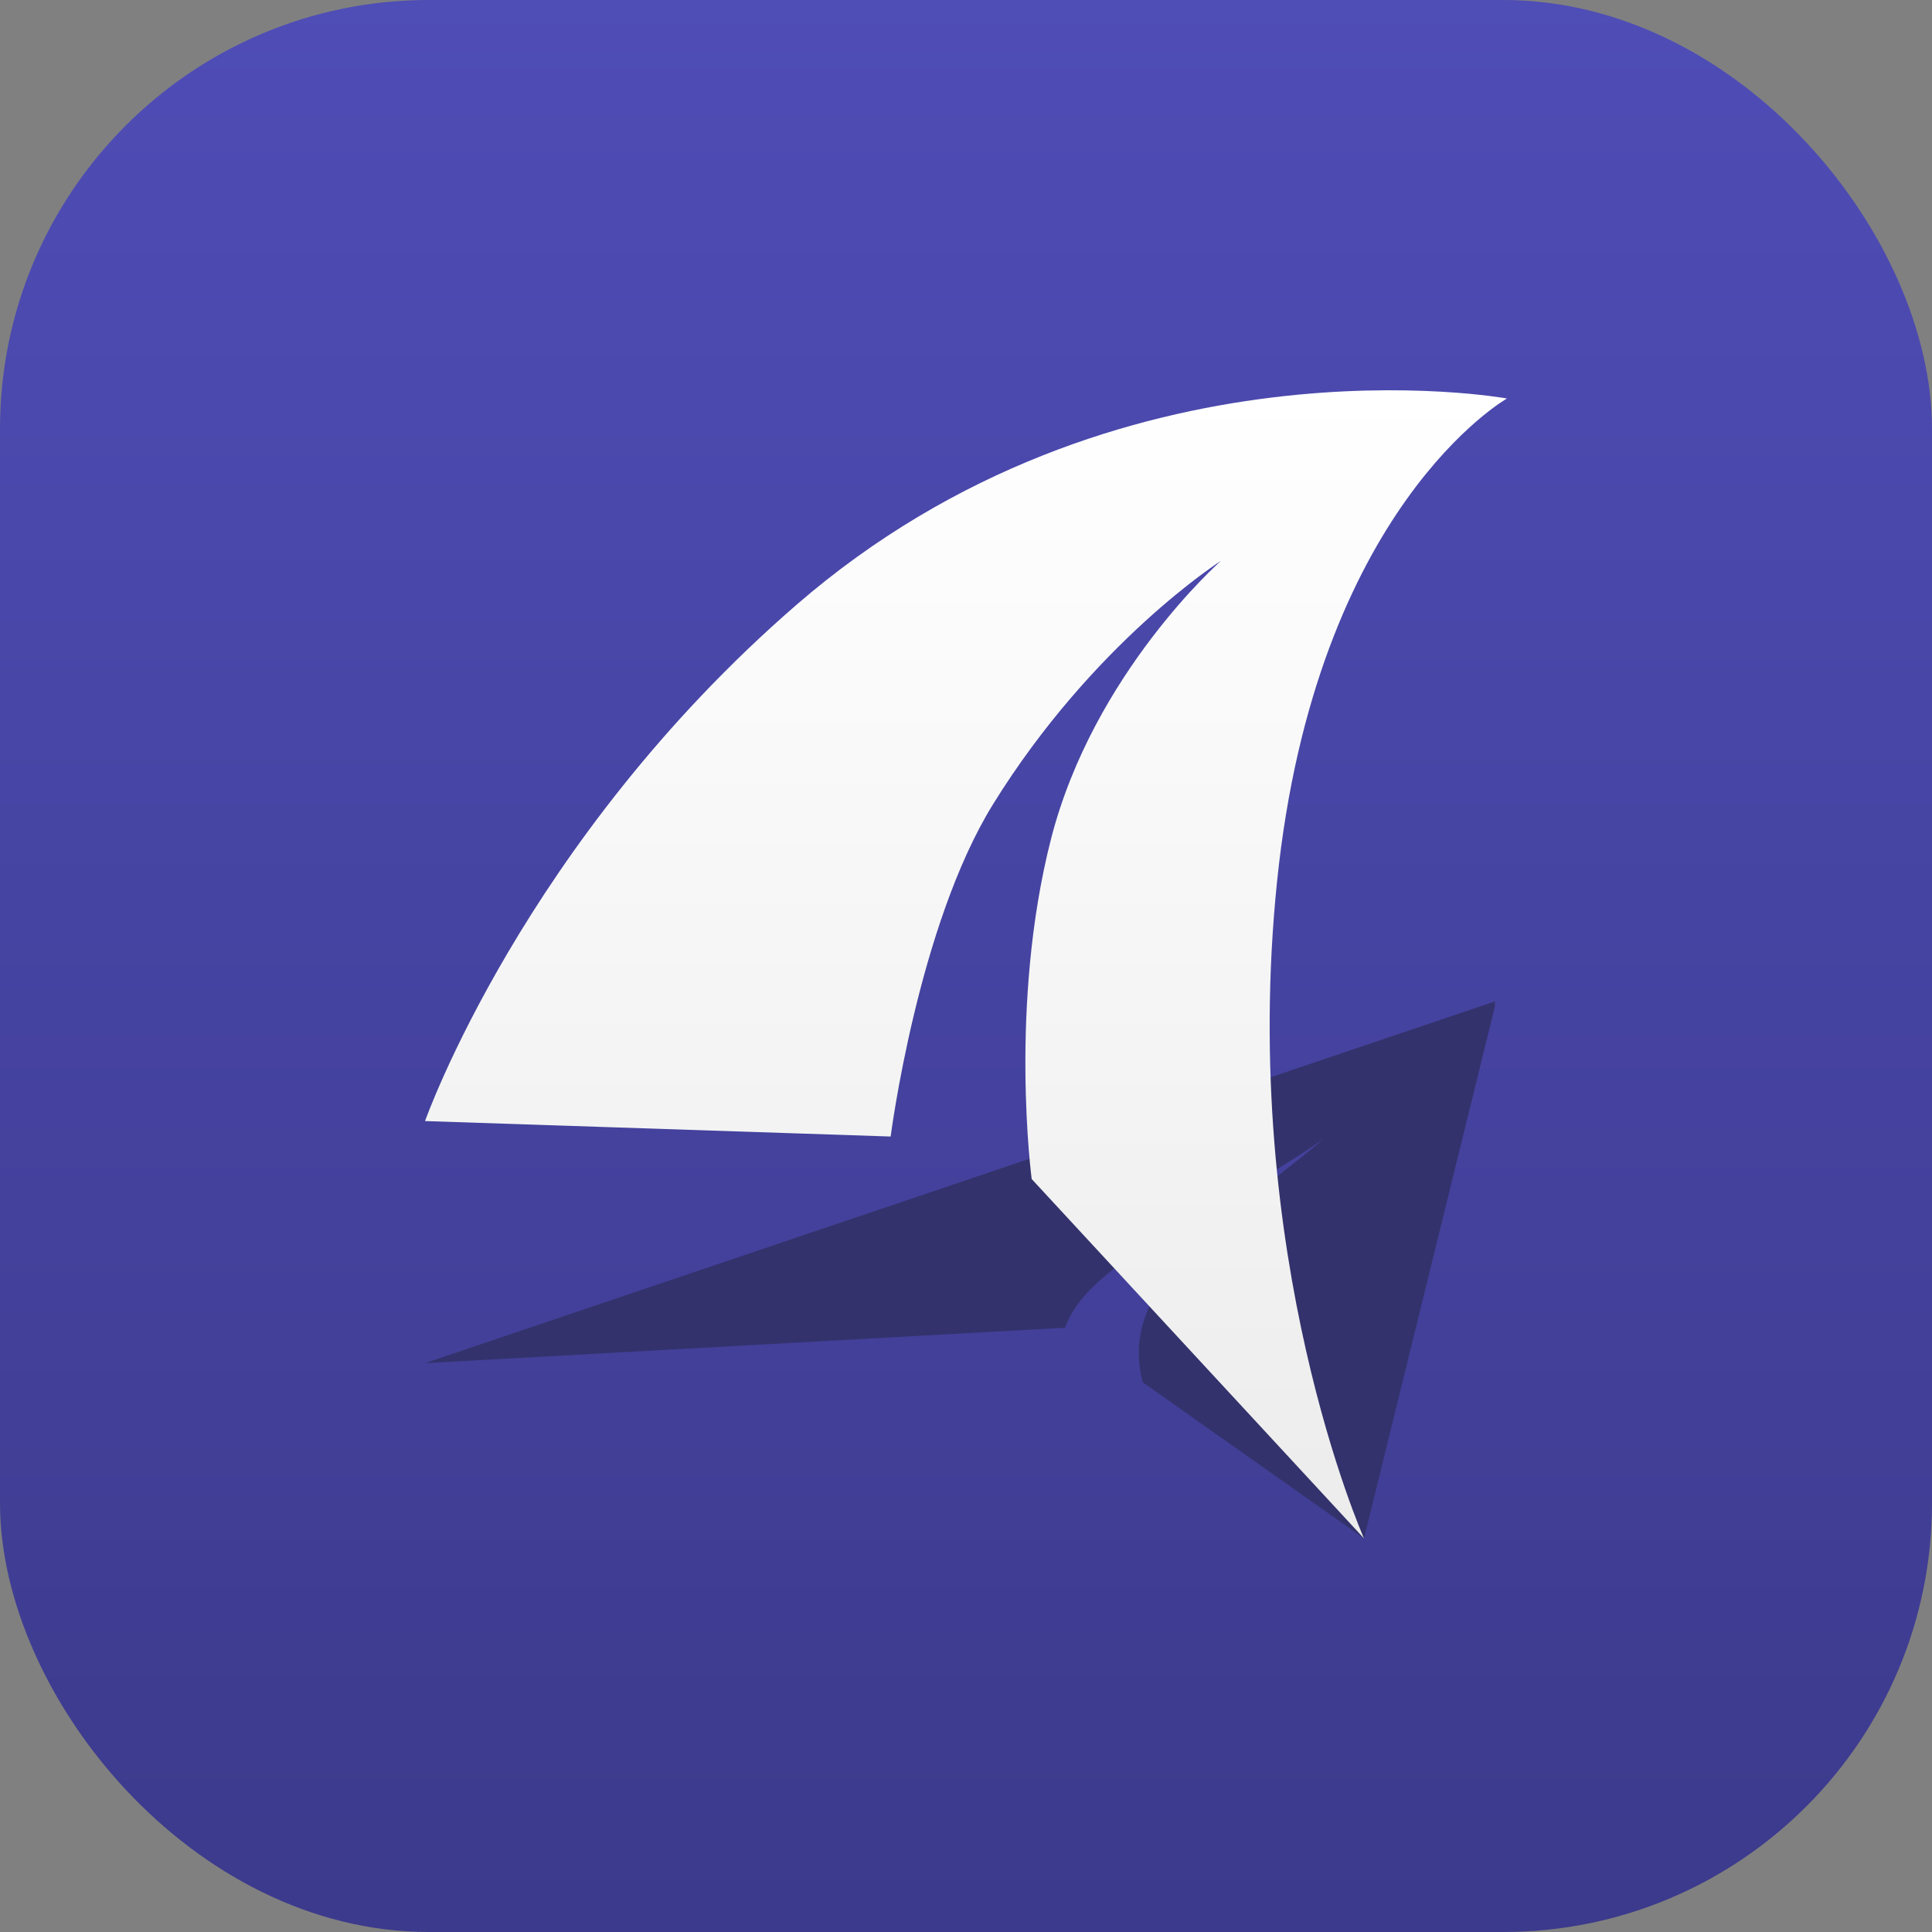 <svg width="500" height="500" viewBox="0 0 500 500" fill="none" xmlns="http://www.w3.org/2000/svg">
<rect x="0" y="0" width="500" height="500" fill="#808080" stroke="none"/>
<rect width="500" height="500" rx="111" fill="url(#paint0_linear_4071_583)"/>
<path fill-rule="evenodd" clip-rule="evenodd" d="M110 352.778L387 259.132L386.746 260.17L387 259.972L353 398.132L295.747 357.74C290.182 336.44 308.247 322.129 330.031 304.872C334.101 301.648 338.3 298.321 342.5 294.827C332.472 301.666 322.504 307.391 313.415 312.612C294.781 323.316 279.837 331.9 275.62 343.616L110 352.778Z" fill="#33326C"/>
<path d="M230.5 294.132L110 290.132C110 290.132 135.5 217.788 206 156.632C289 84.632 390 103.132 390 103.132C390 103.132 340.5 131.132 330.5 228.132C320.5 325.132 353 398.132 353 398.132L267 305.132C267 305.132 261 260.132 272 217.132C283 174.132 316 145.132 316 145.132C316 145.132 283 166.132 257 208.132C237.5 239.632 230.5 294.132 230.5 294.132Z" fill="url(#paint1_linear_4071_583)"/>
<defs>
<linearGradient id="paint0_linear_4071_583" x1="250" y1="0" x2="250" y2="500" gradientUnits="userSpaceOnUse">
<stop stop-color="#4F4DB6"/>
<stop offset="1" stop-color="#3C3A8C"/>
</linearGradient>
<linearGradient id="paint1_linear_4071_583" x1="250" y1="101" x2="250" y2="398.132" gradientUnits="userSpaceOnUse">
<stop stop-color="white"/>
<stop offset="1" stop-color="#ECECEC"/>
</linearGradient>
</defs>
</svg>
